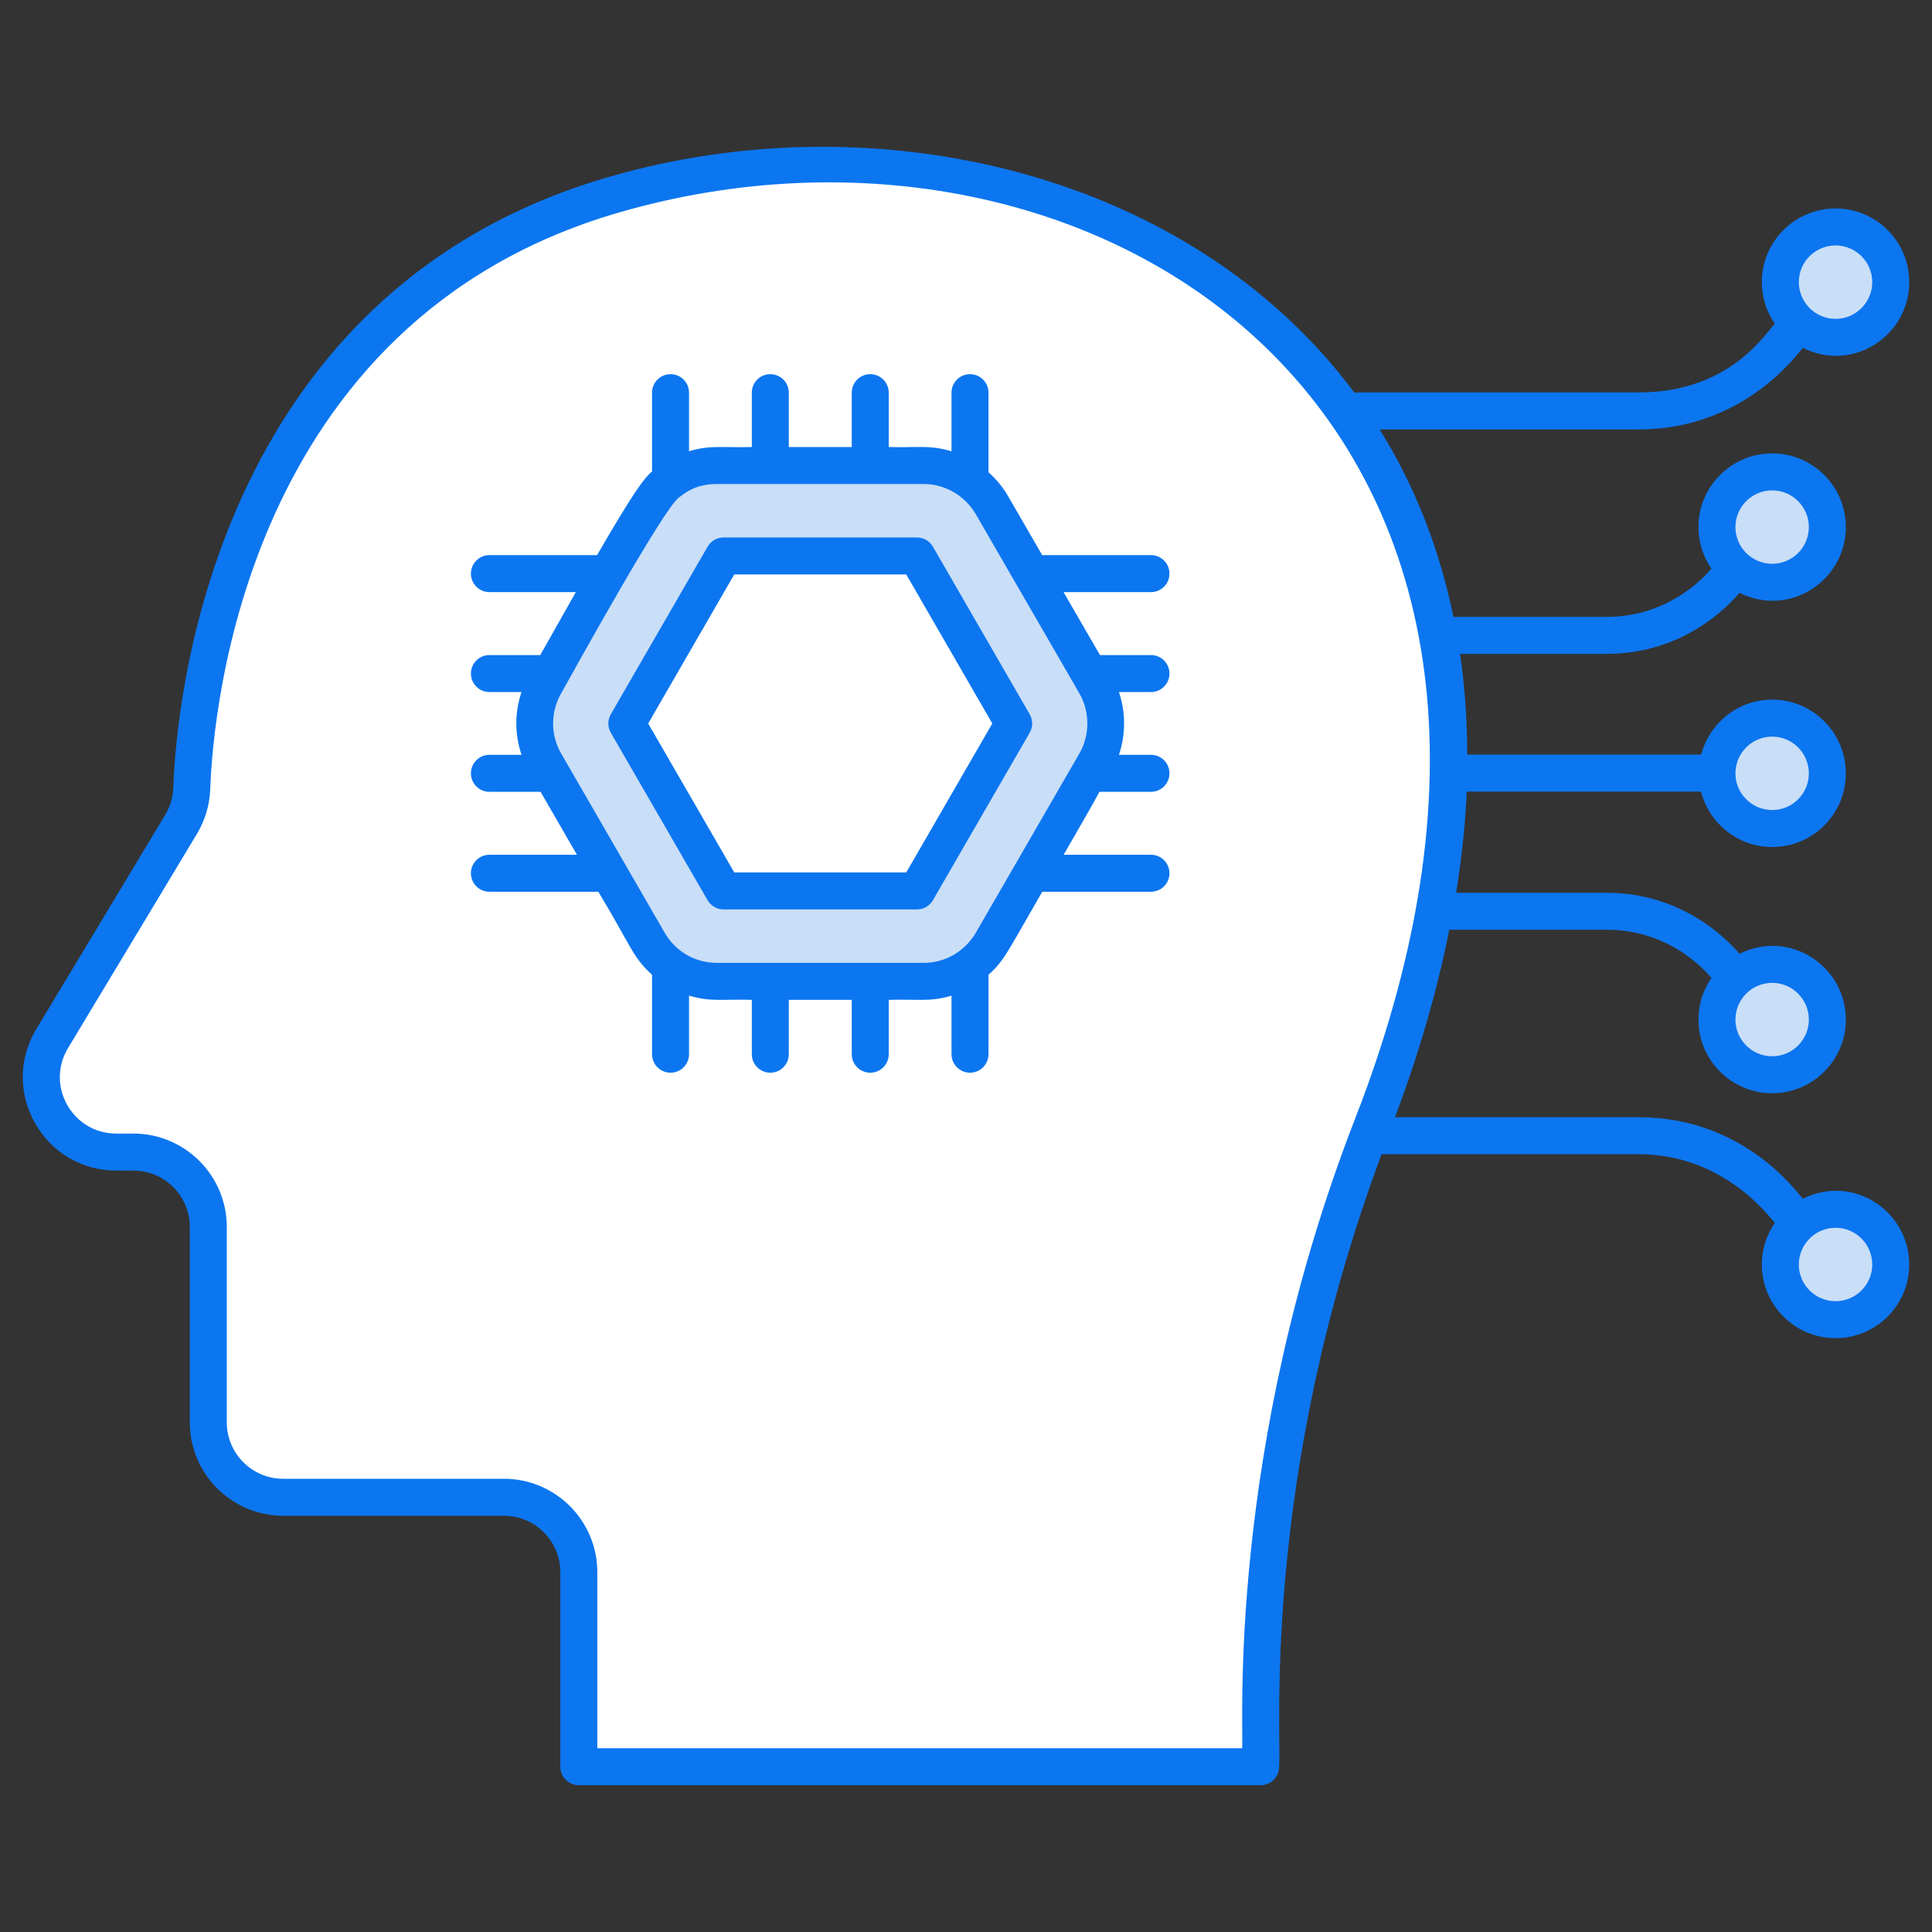 <svg enable-background="new 0 0 512 512" viewBox="0 0 512 512" xmlns="http://www.w3.org/2000/svg"><rect x="0" y="0" width="512" height="512" fill="#333333" stroke="none"/><g id="_x30_1_Ai_Brain"><g><path d="m30.823 305.313h4.536c10.959 0 19.842 8.884 19.842 19.842v51.792c0 10.959 8.884 19.842 19.842 19.842h58.506c10.959 0 19.842 8.884 19.842 19.842v51.566h180.691v-12.805c0-53.811 10.142-107.132 29.654-157.281 76.999-197.897-79.986-281.885-201.442-246.395-101.117 29.573-110.632 133.314-111.474 157.218-.119 3.369-1.088 6.629-2.826 9.518l-34.172 56.788c-7.959 13.224 1.566 30.073 17.001 30.073z" fill="#fff"/><path d="m144.466 202.138c-.842-1.456 12.111 20.97 27.459 47.533 3.761 6.447 10.568 10.398 18.037 10.398h54.833c7.513 0 14.249-4.011 18.037-10.398.253-.437 27.717-47.98 27.459-47.533 3.693-6.451 3.693-14.387 0-20.838.842 1.455-12.106-20.945-27.459-47.491-3.582-6.141-10.308-10.44-18.037-10.44h-54.833c-4.499 0-8.785 1.443-12.265 4.032-3.341 2.413-3.285.489-33.231 53.9-3.735 6.449-3.735 14.386 0 20.837z" fill="#c9def7"/><path d="m166.118 191.732 25.638 44.376h51.239l25.638-44.376-25.638-44.395h-51.239z" fill="#fff"/><g fill="#c9def7"><path d="m486.445 349.732c-8.079 0-14.639-6.54-14.639-14.619s6.56-14.639 14.639-14.639 14.619 6.559 14.619 14.639-6.54 14.619-14.619 14.619z"/><path d="m469.644 284.822c-8.079 0-14.639-6.54-14.639-14.619s6.56-14.639 14.639-14.639 14.619 6.559 14.619 14.639-6.539 14.619-14.619 14.619z"/><path d="m486.445 60.145c-8.079 0-14.639 6.54-14.639 14.619s6.56 14.639 14.639 14.639 14.619-6.559 14.619-14.639c0-8.079-6.539-14.619-14.619-14.619z"/><path d="m469.644 125.055c-8.079 0-14.639 6.54-14.639 14.619s6.56 14.639 14.639 14.639 14.619-6.559 14.619-14.639c0-8.079-6.539-14.619-14.619-14.619z"/><path d="m469.644 219.568c-8.079 0-14.639-6.54-14.639-14.619s6.56-14.639 14.639-14.639 14.619 6.559 14.619 14.639c0 8.079-6.539 14.619-14.619 14.619z"/></g><path d="m434.206 113.809c28.581 0 42.562-20.805 43.597-21.61 13.33 6.64 28.163-3.314 28.163-17.434 0-10.764-8.756-19.521-19.521-19.521-10.774 0-19.54 8.756-19.54 19.521 0 4.104 1.285 7.907 3.455 11.054-1.97 1.544-11.175 18.187-36.155 18.187h-74.613c-.215 0-.399.096-.607.123-43.572-58.505-126.684-77.966-198.066-57.118-105.111 30.741-114.234 140.133-114.997 161.748-.089 2.522-.826 4.999-2.127 7.165l-34.175 56.789c-4.659 7.744-4.786 17.065-.337 24.934s12.502 12.566 21.541 12.566h4.535c8.237 0 14.94 6.703 14.94 14.94v51.792c0 13.646 11.102 24.745 24.745 24.745h58.505c8.24 0 14.943 6.703 14.943 14.94v51.565c0 2.707 2.195 4.901 4.901 4.901h180.691c2.707 0 4.901-2.195 4.901-4.901.68-8.445-4.893-76.314 27.15-162.326h68.071c23.212 0 35.316 17.532 36.155 18.189-2.171 3.148-3.455 6.951-3.455 11.055 0 10.762 8.766 19.518 19.54 19.518 10.76 0 19.518-8.754 19.521-19.518 0-14.093-14.813-24.086-28.163-17.435-1.047-.814-15.004-21.612-43.597-21.612h-64.513c6.421-17.061 11.191-33.646 14.379-49.677h41.64c17.99 0 27.355 12.393 27.846 12.757-2.171 3.148-3.455 6.951-3.455 11.055 0 10.764 8.766 19.521 19.54 19.521 10.764 0 19.521-8.756 19.521-19.521 0-14.094-14.814-24.087-28.164-17.434-.494-.367-12.589-16.18-35.288-16.18h-39.826c1.463-9.137 2.435-18.093 2.822-26.81h62.073c2.167 8.42 9.766 14.689 18.861 14.689h.005c10.791 0 19.516-8.722 19.516-19.518 0-10.774-8.756-19.54-19.521-19.54-9.045 0-16.603 6.209-18.818 14.567h-61.986c-.022-9.169-.657-18.071-1.91-26.686h38.784c22.817 0 34.798-15.818 35.288-16.182 13.318 6.636 28.164-3.299 28.164-17.434 0-10.764-8.756-19.521-19.521-19.521-10.774 0-19.54 8.756-19.54 19.521 0 4.104 1.284 7.907 3.455 11.054-.51.379-9.972 12.76-27.846 12.76h-40.532c-3.711-18.033-10.204-34.696-19.564-49.679h68.589zm52.239-48.763c5.358 0 9.719 4.36 9.719 9.719 0 5.37-4.36 9.738-9.719 9.738-5.37 0-9.738-4.367-9.738-9.738.001-5.358 4.368-9.719 9.738-9.719zm9.719 270.066c-.002 5.358-4.36 9.719-9.719 9.719-5.37 0-9.738-4.358-9.738-9.716 0-5.37 4.367-9.738 9.738-9.738 5.359 0 9.719 4.367 9.719 9.735zm-16.802-64.909c0 5.358-4.36 9.718-9.719 9.718-5.37 0-9.738-4.36-9.738-9.718 0-5.37 4.367-9.738 9.738-9.738 5.358 0 9.719 4.368 9.719 9.738zm-9.719-74.992c5.358 0 9.719 4.367 9.719 9.738 0 5.373-4.336 9.716-9.714 9.716-.002 0-.002 0-.002 0-.002 0-.002 0-.002 0-5.37 0-9.738-4.358-9.738-9.716 0-5.37 4.367-9.738 9.737-9.738zm0-65.256c5.358 0 9.719 4.36 9.719 9.719 0 5.37-4.36 9.738-9.719 9.738-5.37 0-9.738-4.367-9.738-9.738.001-5.358 4.368-9.719 9.738-9.719zm-140.46 333.34h-170.889v-46.664c0-13.643-11.102-24.743-24.745-24.743h-58.505c-8.24 0-14.943-6.703-14.943-14.943v-51.792c0-13.643-11.099-24.743-24.743-24.743h-4.535c-5.459 0-10.322-2.836-13.007-7.589-2.687-4.75-2.611-10.379.203-15.055l34.174-56.789c2.156-3.587 3.377-7.692 3.525-11.872.72-20.435 9.309-123.838 107.95-152.684 125.583-36.688 268.312 52.778 195.5 239.912-34.233 87.998-29.529 161.725-29.985 166.962z" fill="#0c76f0"/><path d="m247.237 144.886c-.874-1.517-2.491-2.451-4.243-2.451h-51.237c-1.752 0-3.37.933-4.243 2.451l-25.64 44.395c-.878 1.517-.878 3.386 0 4.904l25.64 44.376c.876 1.515 2.494 2.448 4.243 2.448h51.237c1.749 0 3.367-.933 4.243-2.448l25.64-44.376c.878-1.517.878-3.386 0-4.904zm-7.072 86.321h-45.58l-22.809-39.475 22.809-39.494h45.58l22.809 39.494z" fill="#0c76f0"/><path d="m305.019 156.916c2.707 0 4.901-2.195 4.901-4.901s-2.195-4.901-4.901-4.901h-28.832l-9.121-15.776c-1.376-2.358-3.128-4.411-5.105-6.189v-21.093c0-2.707-2.194-4.901-4.901-4.901s-4.901 2.195-4.901 4.901v15.543c-5.783-1.755-8.989-.911-16.637-1.133v-14.409c0-2.707-2.195-4.901-4.901-4.901s-4.901 2.195-4.901 4.901v14.409h-16.683v-14.409c0-2.707-2.195-4.901-4.901-4.901s-4.901 2.195-4.901 4.901v14.409c-7.829.223-10.911-.601-16.637 1.111v-15.52c0-2.707-2.195-4.901-4.901-4.901-2.707 0-4.901 2.195-4.901 4.901v20.87c-2.224 1.91-5.084 5.814-14.572 22.187h-28.528c-2.707 0-4.901 2.195-4.901 4.901s2.195 4.901 4.901 4.901h22.903c-2.725 4.784-5.839 10.295-9.427 16.68h-13.476c-2.707 0-4.901 2.195-4.901 4.901 0 2.707 2.195 4.901 4.901 4.901h8.517c-1.844 5.393-1.845 11.247-.001 16.639h-8.516c-2.707 0-4.901 2.195-4.901 4.901s2.195 4.901 4.901 4.901h13.558l9.636 16.68h-23.194c-2.707 0-4.901 2.195-4.901 4.901s2.195 4.901 4.901 4.901h28.857c8.625 14.223 9.018 17.315 14.243 21.997v21.061c0 2.707 2.195 4.901 4.901 4.901 2.707 0 4.901-2.194 4.901-4.901v-15.535c5.764 1.739 8.875.902 16.637 1.126v14.409c0 2.707 2.195 4.901 4.901 4.901s4.901-2.194 4.901-4.901v-14.409h16.683v14.409c0 2.707 2.195 4.901 4.901 4.901s4.901-2.194 4.901-4.901v-14.409c7.819-.22 10.938.596 16.637-1.106v15.515c0 2.707 2.195 4.901 4.901 4.901s4.901-2.194 4.901-4.901v-21.06c4.224-3.819 4.783-5.625 14.242-21.997h28.815c2.707 0 4.901-2.195 4.901-4.901s-2.195-4.901-4.901-4.901h-23.152c2.993-5.175 7.203-12.442 9.512-16.68h13.639c2.707 0 4.901-2.195 4.901-4.901s-2.195-4.901-4.901-4.901h-8.492c1.825-5.392 1.825-11.247 0-16.639h8.492c2.707 0 4.901-2.195 4.901-4.901 0-2.707-2.195-4.901-4.901-4.901h-13.52l-9.644-16.68h23.166zm-46.4 90.255c-2.972 5.009-8.139 7.998-13.823 7.998h-54.834c-5.734 0-10.894-2.977-13.794-7.95-14.268-24.697-26.468-45.817-27.428-47.482-.012-.019-.022-.036-.034-.055-.002-.005-.005-.007-.005-.012-2.838-4.908-2.838-11.006.038-15.972 2.564-4.573 27.107-49.06 31.221-51.9.788-.422 3.636-3.53 10.001-3.53h54.834c5.631 0 10.922 3.07 13.794 7.993 14.294 24.716 26.506 45.841 27.435 47.451.005.007.01.014.014.024 2.819 4.923 2.819 11.042.005 15.957-37.257 64.498-24.839 42.939-27.424 47.478z" fill="#0c76f0"/></g></g><g id="Layer_1"/></svg>